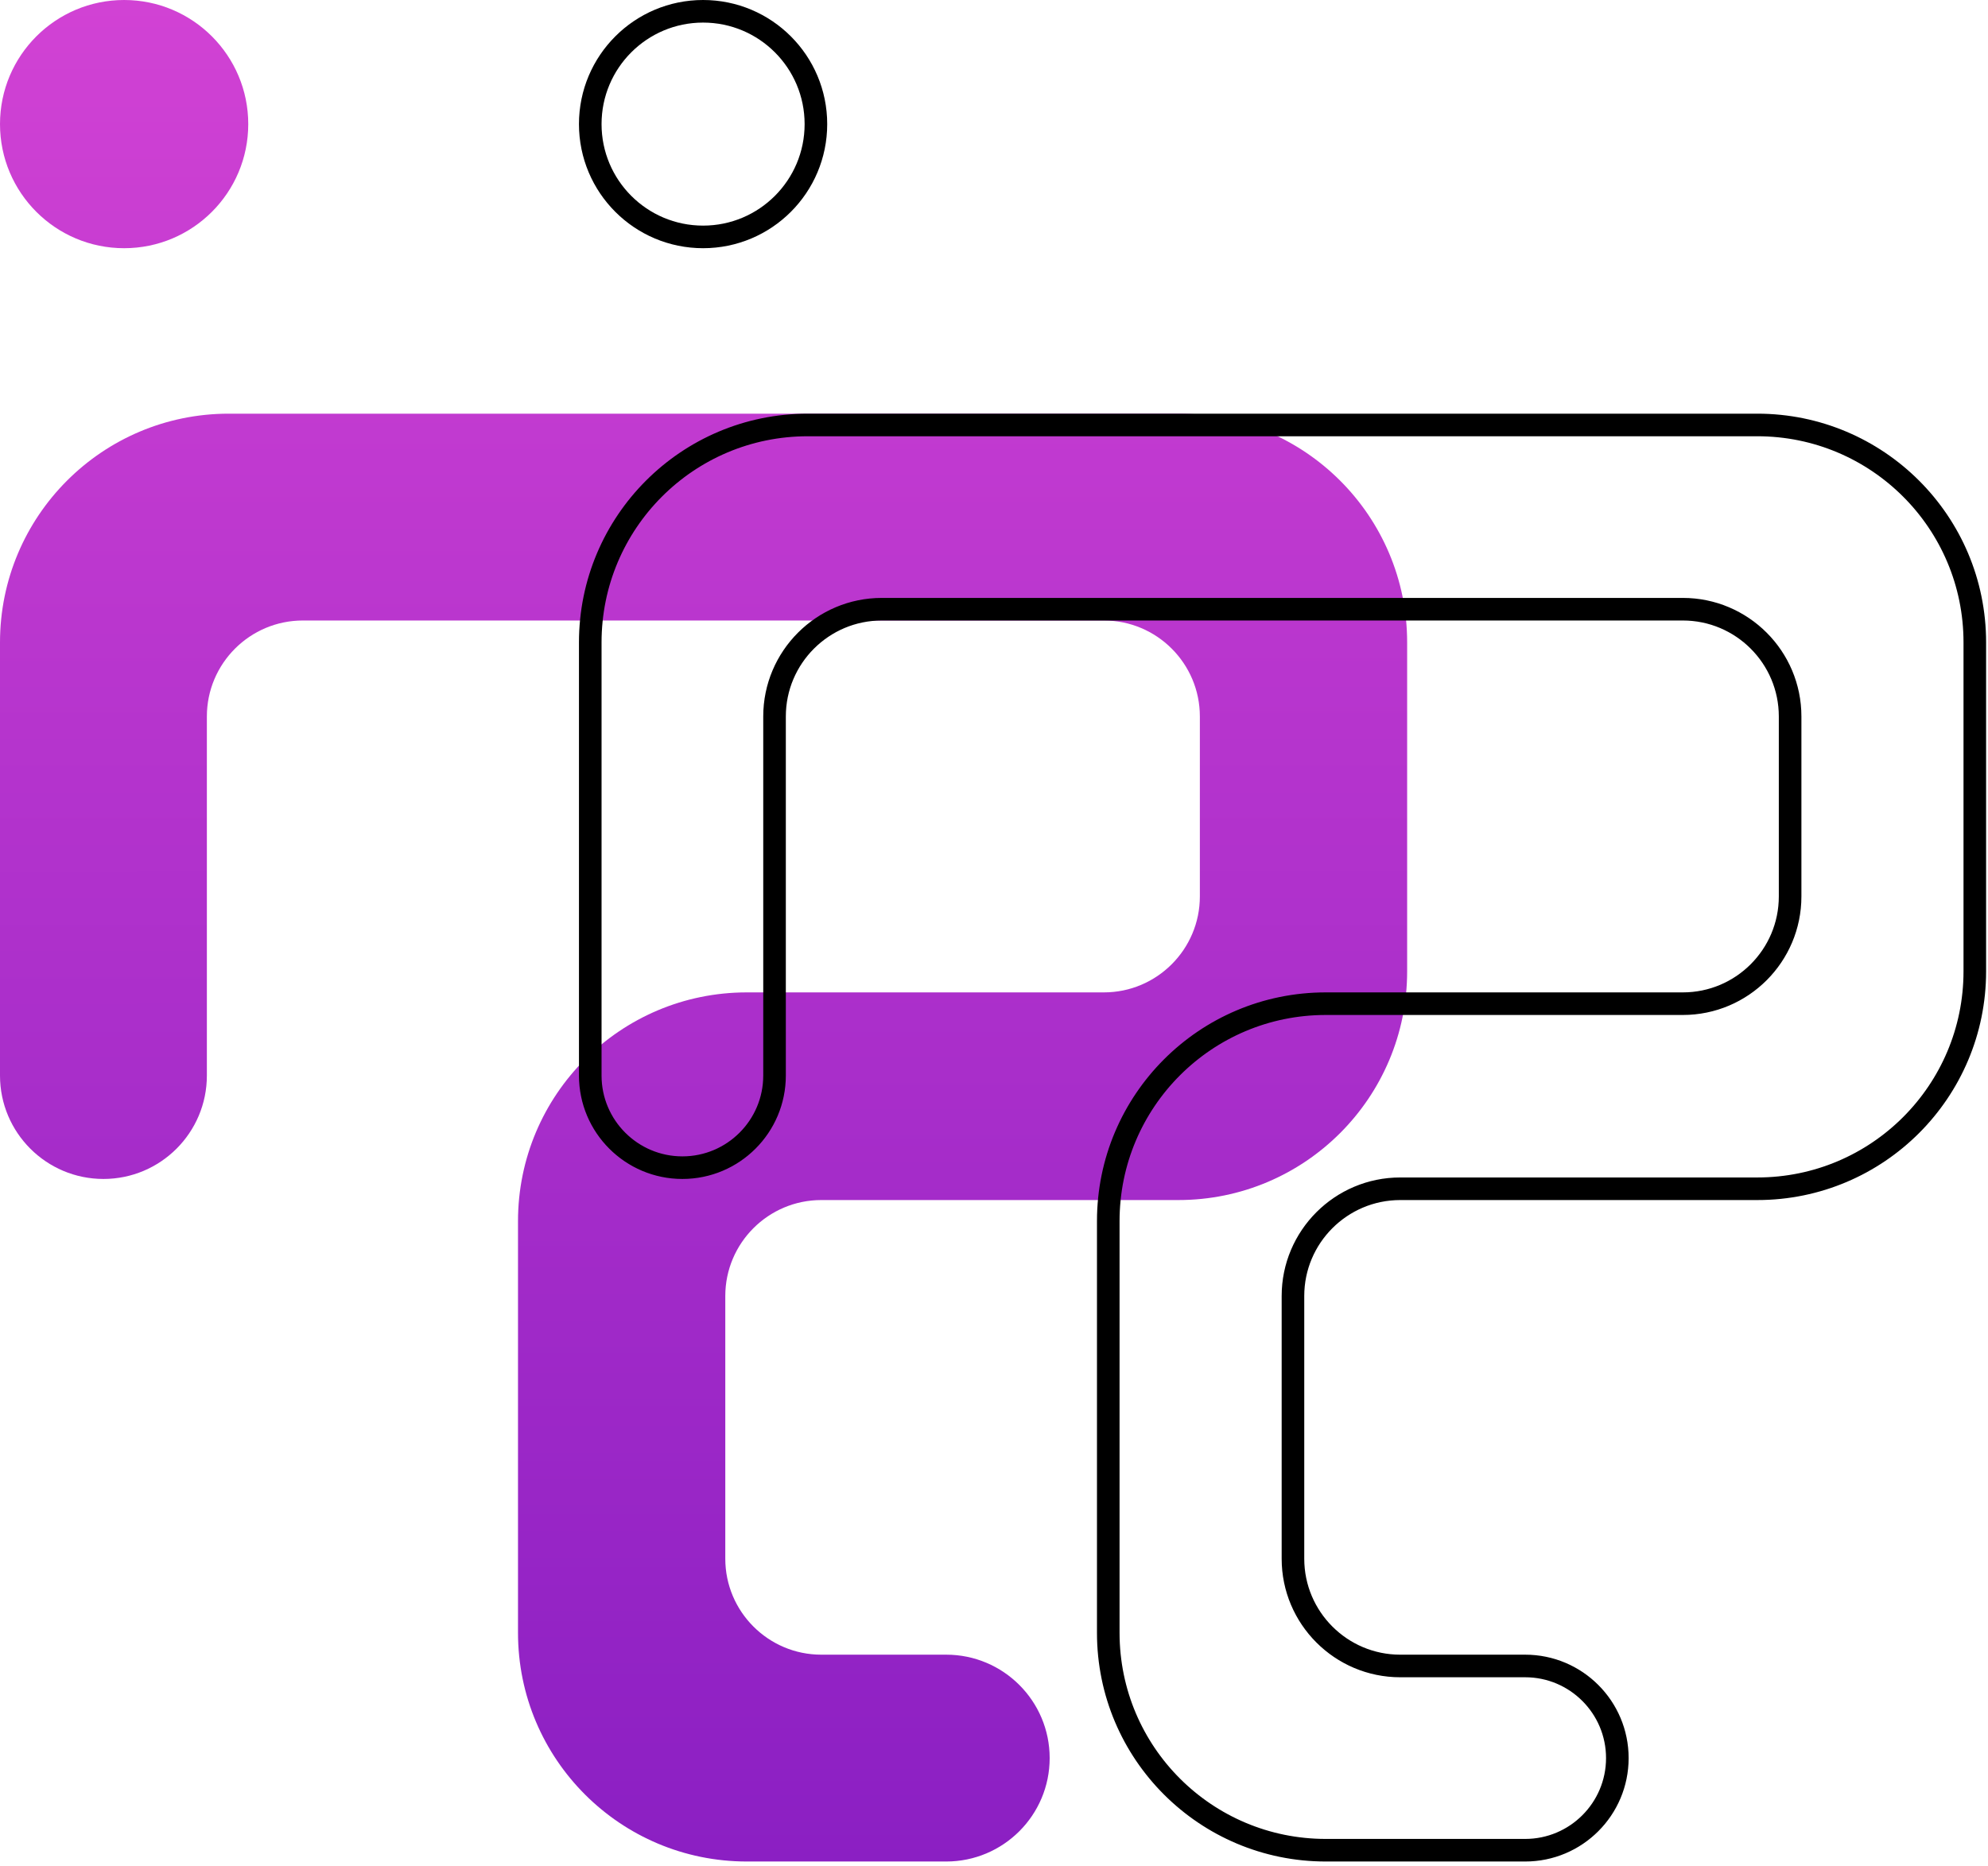 <svg width="440" height="413" viewBox="0 0 440 413" fill="none" xmlns="http://www.w3.org/2000/svg">
<path d="M27.472 54.944C42.644 54.944 54.944 42.644 54.944 27.472C54.944 12.3 42.644 0 27.472 0C12.3 0 0 12.3 0 27.472C0 42.644 12.3 54.944 27.472 54.944Z" fill="url(#paint0_linear_77_898)"/>
<path d="M209.427 412.078H165.289C137.359 412.078 114.649 389.46 114.649 361.438V270.323C114.649 242.393 137.268 219.683 165.289 219.683H244.317C256.038 219.683 265.562 210.16 265.562 198.438V158.604C265.562 146.883 256.038 137.359 244.317 137.359H67.031C55.31 137.359 45.786 146.883 45.786 158.604V238.09C45.786 250.727 35.53 260.983 22.893 260.983C10.256 260.983 0 250.727 0 238.09V142.213C0 114.283 22.619 91.573 50.64 91.573H260.8C288.729 91.573 311.44 114.191 311.44 142.213V215.013C311.44 242.943 288.821 265.653 260.8 265.653H181.772C170.051 265.653 160.527 275.177 160.527 286.898V345.047C160.527 356.768 170.051 366.292 181.772 366.292H209.427C222.064 366.292 232.321 376.548 232.321 389.185C232.321 401.822 222.064 412.078 209.427 412.078Z" fill="url(#paint1_linear_77_898)"/>
<path d="M180.584 27.472C180.584 41.264 169.404 52.444 155.613 52.444C141.821 52.444 130.641 41.264 130.641 27.472C130.641 13.68 141.821 2.5 155.613 2.5C169.404 2.5 180.584 13.68 180.584 27.472ZM337.568 409.578H293.43C266.878 409.578 245.29 388.076 245.29 361.438V270.323C245.29 243.771 266.792 222.183 293.43 222.183H372.457C385.559 222.183 396.202 211.541 396.202 198.438V158.604C396.202 145.502 385.559 134.859 372.457 134.859H195.172C182.07 134.859 171.427 145.502 171.427 158.604V238.09C171.427 249.346 162.29 258.483 151.034 258.483C139.778 258.483 130.641 249.346 130.641 238.09V142.213C130.641 115.661 152.143 94.073 178.78 94.073H388.94C415.492 94.073 437.08 115.575 437.08 142.213V215.013C437.08 241.565 415.578 263.153 388.94 263.153H309.913C296.811 263.153 286.168 273.796 286.168 286.898V345.047C286.168 358.149 296.811 368.792 309.913 368.792H337.568C348.824 368.792 357.961 377.929 357.961 389.185C357.961 400.441 348.824 409.578 337.568 409.578Z" stroke="black" stroke-width="5"/>
<defs>
<linearGradient id="paint0_linear_77_898" x1="155.623" y1="-26.183" x2="155.72" y2="412.078" gradientUnits="userSpaceOnUse">
<stop stop-color="#D644D5"/>
<stop offset="1" stop-color="#8B1FC3"/>
</linearGradient>
<linearGradient id="paint1_linear_77_898" x1="155.623" y1="-26.183" x2="155.72" y2="412.078" gradientUnits="userSpaceOnUse">
<stop stop-color="#D644D5"/>
<stop offset="1" stop-color="#8B1FC3"/>
</linearGradient>
</defs>
</svg>
